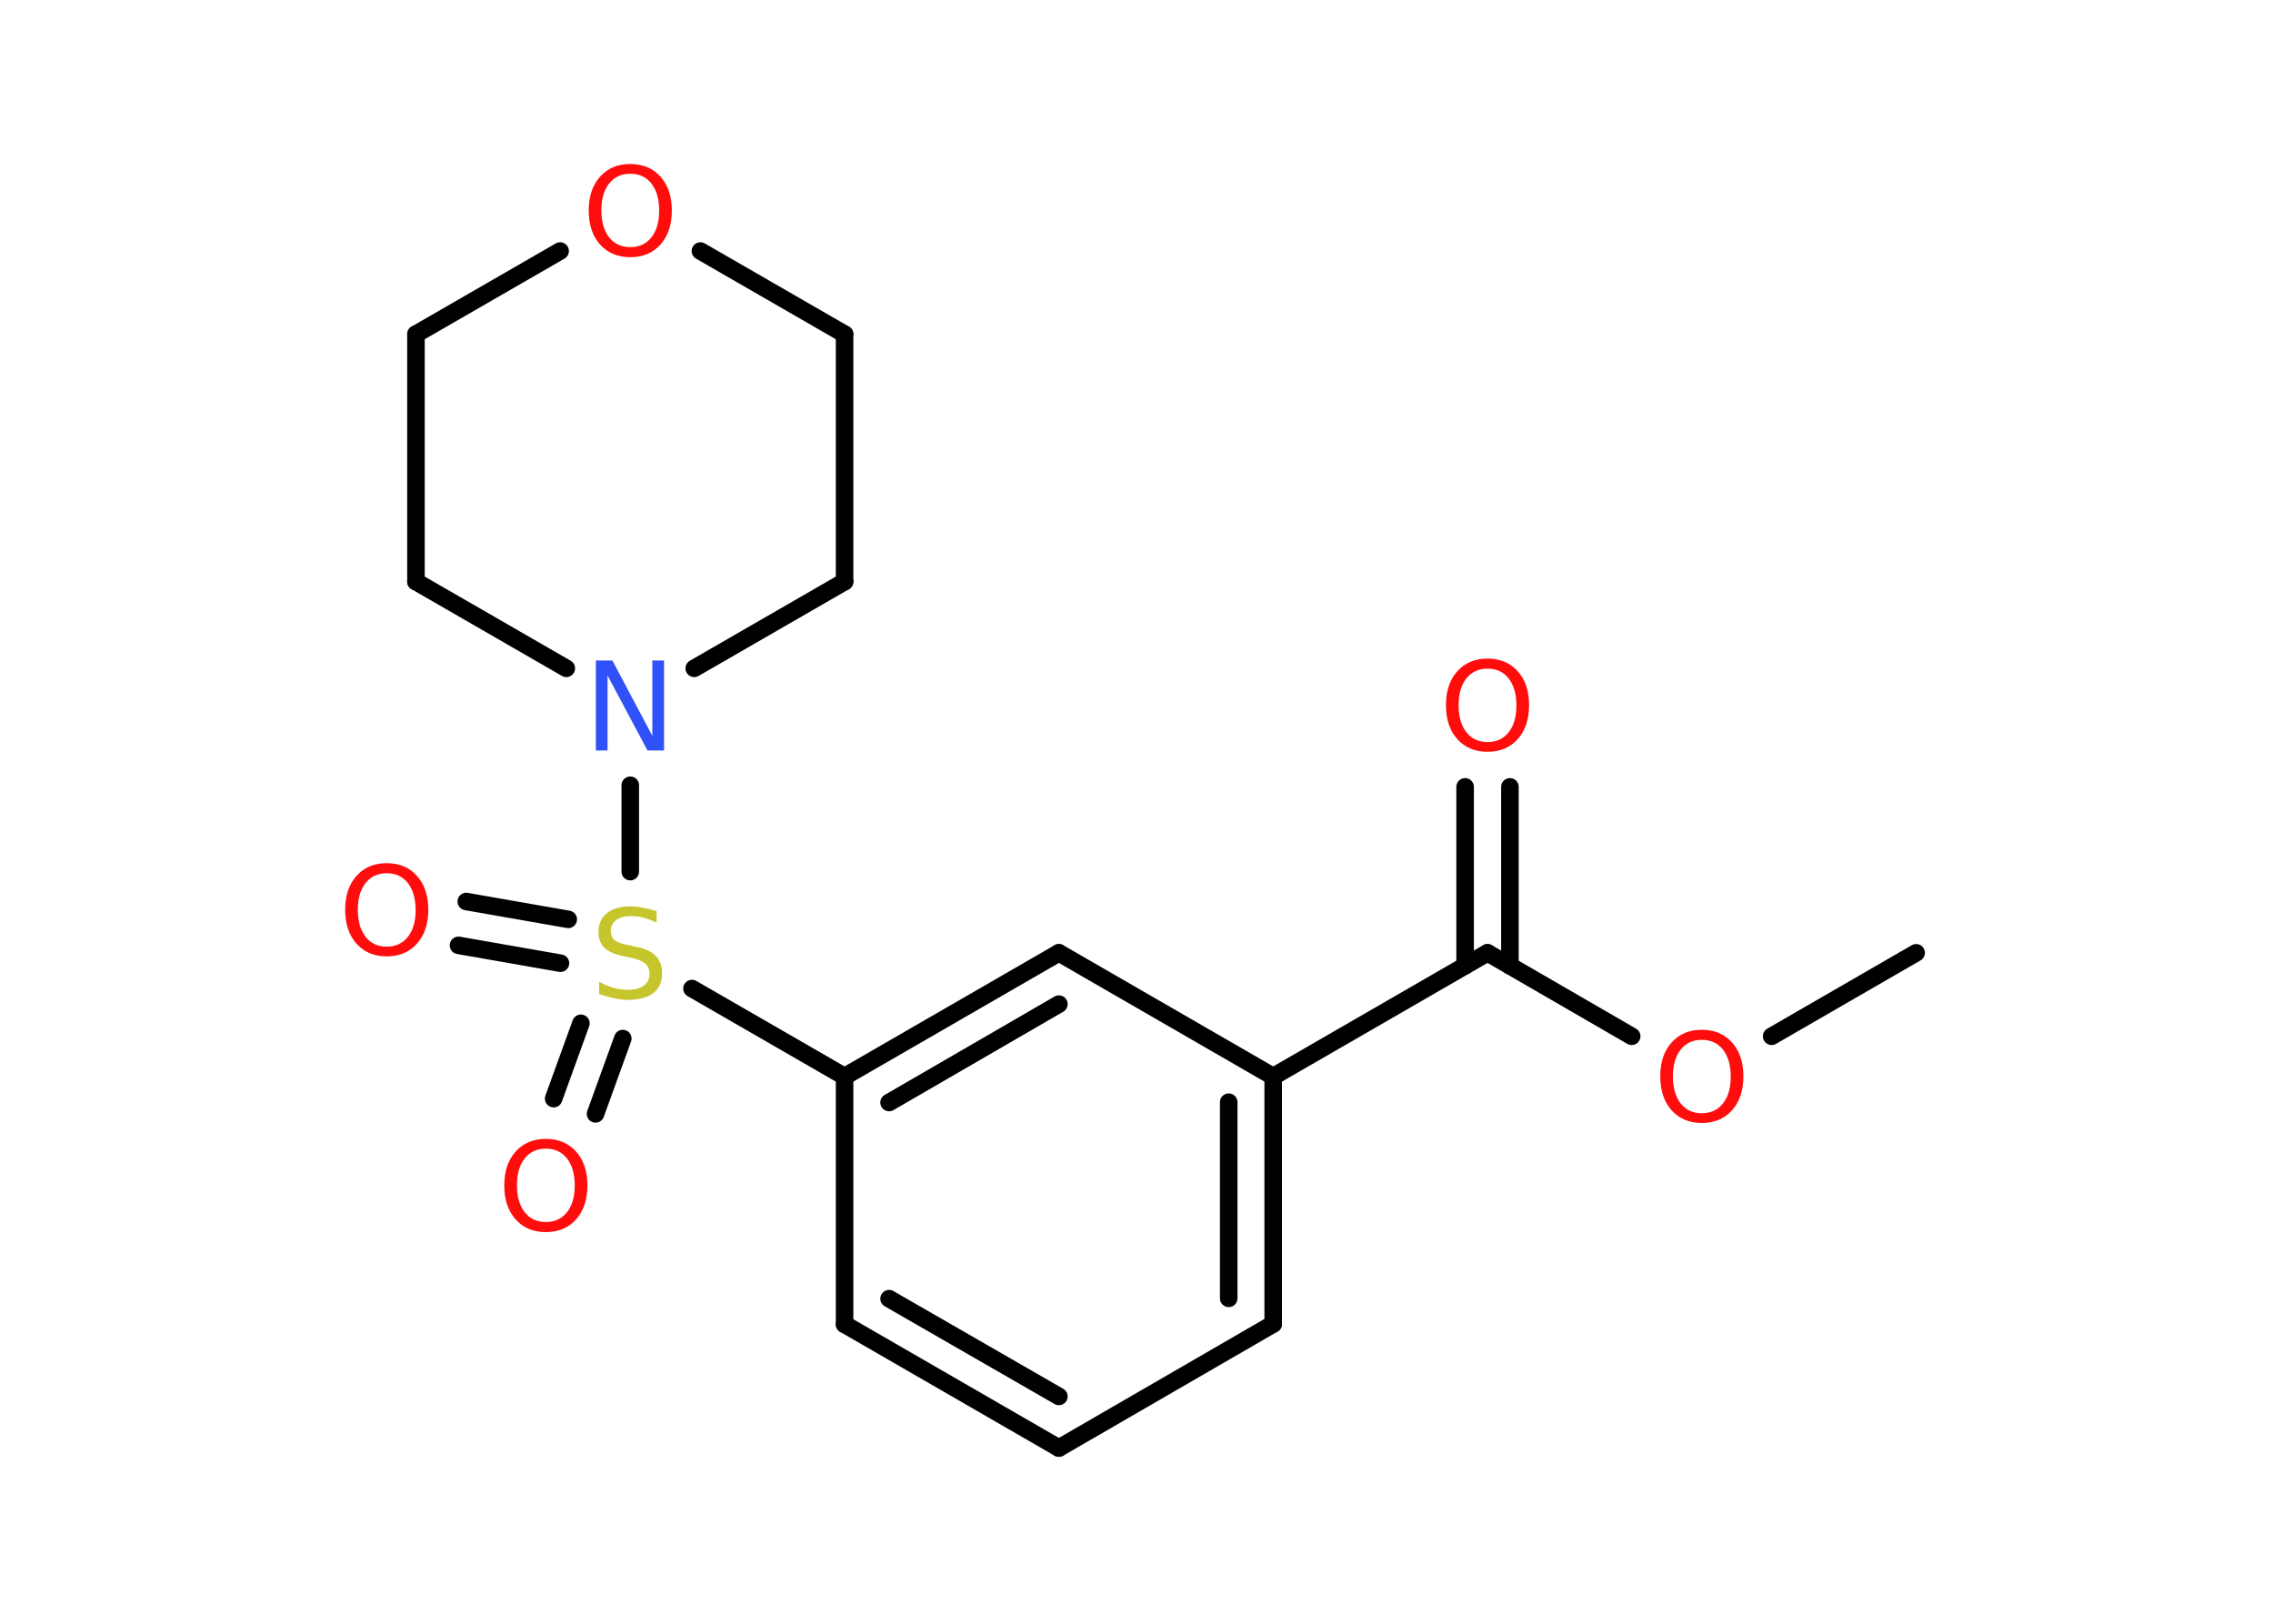 <?xml version='1.0' encoding='UTF-8'?>
<!DOCTYPE svg PUBLIC "-//W3C//DTD SVG 1.1//EN" "http://www.w3.org/Graphics/SVG/1.1/DTD/svg11.dtd">
<svg version='1.2' xmlns='http://www.w3.org/2000/svg' xmlns:xlink='http://www.w3.org/1999/xlink' width='70.0mm' height='50.0mm' viewBox='0 0 70.0 50.0'>
  <desc>Generated by the Chemistry Development Kit (http://github.com/cdk)</desc>
  <g stroke-linecap='round' stroke-linejoin='round' stroke='#000000' stroke-width='.54' fill='#FF0D0D'>
    <rect x='.0' y='.0' width='70.0' height='50.0' fill='#FFFFFF' stroke='none'/>
    <g id='mol1' class='mol'>
      <line id='mol1bnd1' class='bond' x1='59.01' y1='29.34' x2='54.56' y2='31.91'/>
      <line id='mol1bnd2' class='bond' x1='50.25' y1='31.91' x2='45.81' y2='29.34'/>
      <g id='mol1bnd3' class='bond'>
        <line x1='45.12' y1='29.74' x2='45.12' y2='24.23'/>
        <line x1='46.5' y1='29.74' x2='46.5' y2='24.23'/>
      </g>
      <line id='mol1bnd4' class='bond' x1='45.81' y1='29.34' x2='39.21' y2='33.15'/>
      <g id='mol1bnd5' class='bond'>
        <line x1='39.21' y1='40.77' x2='39.21' y2='33.15'/>
        <line x1='37.84' y1='39.98' x2='37.84' y2='33.94'/>
      </g>
      <line id='mol1bnd6' class='bond' x1='39.21' y1='40.77' x2='32.61' y2='44.59'/>
      <g id='mol1bnd7' class='bond'>
        <line x1='26.01' y1='40.78' x2='32.61' y2='44.59'/>
        <line x1='27.38' y1='39.99' x2='32.61' y2='43.0'/>
      </g>
      <line id='mol1bnd8' class='bond' x1='26.01' y1='40.78' x2='26.01' y2='33.15'/>
      <line id='mol1bnd9' class='bond' x1='26.01' y1='33.15' x2='21.31' y2='30.44'/>
      <g id='mol1bnd10' class='bond'>
        <line x1='17.26' y1='29.66' x2='14.12' y2='29.11'/>
        <line x1='17.5' y1='28.31' x2='14.36' y2='27.76'/>
      </g>
      <g id='mol1bnd11' class='bond'>
        <line x1='19.18' y1='31.98' x2='18.34' y2='34.3'/>
        <line x1='17.89' y1='31.51' x2='17.05' y2='33.83'/>
      </g>
      <line id='mol1bnd12' class='bond' x1='19.41' y1='26.84' x2='19.41' y2='24.18'/>
      <line id='mol1bnd13' class='bond' x1='17.44' y1='20.58' x2='12.81' y2='17.91'/>
      <line id='mol1bnd14' class='bond' x1='12.81' y1='17.91' x2='12.81' y2='10.29'/>
      <line id='mol1bnd15' class='bond' x1='12.81' y1='10.29' x2='17.25' y2='7.73'/>
      <line id='mol1bnd16' class='bond' x1='21.57' y1='7.73' x2='26.01' y2='10.29'/>
      <line id='mol1bnd17' class='bond' x1='26.01' y1='10.29' x2='26.01' y2='17.91'/>
      <line id='mol1bnd18' class='bond' x1='21.38' y1='20.58' x2='26.01' y2='17.91'/>
      <g id='mol1bnd19' class='bond'>
        <line x1='32.61' y1='29.34' x2='26.01' y2='33.15'/>
        <line x1='32.61' y1='30.92' x2='27.38' y2='33.95'/>
      </g>
      <line id='mol1bnd20' class='bond' x1='39.21' y1='33.15' x2='32.61' y2='29.34'/>
      <path id='mol1atm2' class='atom' d='M52.41 32.02q-.41 .0 -.65 .3q-.24 .3 -.24 .83q.0 .52 .24 .83q.24 .3 .65 .3q.41 .0 .65 -.3q.24 -.3 .24 -.83q.0 -.52 -.24 -.83q-.24 -.3 -.65 -.3zM52.41 31.71q.58 .0 .93 .39q.35 .39 .35 1.04q.0 .66 -.35 1.05q-.35 .39 -.93 .39q-.58 .0 -.93 -.39q-.35 -.39 -.35 -1.05q.0 -.65 .35 -1.04q.35 -.39 .93 -.39z' stroke='none'/>
      <path id='mol1atm4' class='atom' d='M45.81 20.59q-.41 .0 -.65 .3q-.24 .3 -.24 .83q.0 .52 .24 .83q.24 .3 .65 .3q.41 .0 .65 -.3q.24 -.3 .24 -.83q.0 -.52 -.24 -.83q-.24 -.3 -.65 -.3zM45.81 20.28q.58 .0 .93 .39q.35 .39 .35 1.04q.0 .66 -.35 1.05q-.35 .39 -.93 .39q-.58 .0 -.93 -.39q-.35 -.39 -.35 -1.05q.0 -.65 .35 -1.04q.35 -.39 .93 -.39z' stroke='none'/>
      <path id='mol1atm10' class='atom' d='M20.22 28.05v.36q-.21 -.1 -.4 -.15q-.19 -.05 -.37 -.05q-.31 .0 -.47 .12q-.17 .12 -.17 .34q.0 .18 .11 .28q.11 .09 .42 .15l.23 .05q.42 .08 .62 .28q.2 .2 .2 .54q.0 .4 -.27 .61q-.27 .21 -.79 .21q-.2 .0 -.42 -.05q-.22 -.05 -.46 -.13v-.38q.23 .13 .45 .19q.22 .06 .43 .06q.32 .0 .5 -.13q.17 -.13 .17 -.36q.0 -.21 -.13 -.32q-.13 -.11 -.41 -.17l-.23 -.05q-.42 -.08 -.61 -.26q-.19 -.18 -.19 -.49q.0 -.37 .26 -.58q.26 -.21 .71 -.21q.19 .0 .39 .04q.2 .04 .41 .1z' stroke='none' fill='#C6C62C'/>
      <path id='mol1atm11' class='atom' d='M11.91 26.89q-.41 .0 -.65 .3q-.24 .3 -.24 .83q.0 .52 .24 .83q.24 .3 .65 .3q.41 .0 .65 -.3q.24 -.3 .24 -.83q.0 -.52 -.24 -.83q-.24 -.3 -.65 -.3zM11.91 26.58q.58 .0 .93 .39q.35 .39 .35 1.04q.0 .66 -.35 1.05q-.35 .39 -.93 .39q-.58 .0 -.93 -.39q-.35 -.39 -.35 -1.05q.0 -.65 .35 -1.04q.35 -.39 .93 -.39z' stroke='none'/>
      <path id='mol1atm12' class='atom' d='M16.81 35.37q-.41 .0 -.65 .3q-.24 .3 -.24 .83q.0 .52 .24 .83q.24 .3 .65 .3q.41 .0 .65 -.3q.24 -.3 .24 -.83q.0 -.52 -.24 -.83q-.24 -.3 -.65 -.3zM16.81 35.07q.58 .0 .93 .39q.35 .39 .35 1.04q.0 .66 -.35 1.05q-.35 .39 -.93 .39q-.58 .0 -.93 -.39q-.35 -.39 -.35 -1.05q.0 -.65 .35 -1.04q.35 -.39 .93 -.39z' stroke='none'/>
      <path id='mol1atm13' class='atom' d='M18.36 20.34h.5l1.23 2.32v-2.32h.36v2.77h-.51l-1.23 -2.31v2.31h-.36v-2.77z' stroke='none' fill='#3050F8'/>
      <path id='mol1atm16' class='atom' d='M19.41 5.35q-.41 .0 -.65 .3q-.24 .3 -.24 .83q.0 .52 .24 .83q.24 .3 .65 .3q.41 .0 .65 -.3q.24 -.3 .24 -.83q.0 -.52 -.24 -.83q-.24 -.3 -.65 -.3zM19.41 5.05q.58 .0 .93 .39q.35 .39 .35 1.04q.0 .66 -.35 1.05q-.35 .39 -.93 .39q-.58 .0 -.93 -.39q-.35 -.39 -.35 -1.05q.0 -.65 .35 -1.04q.35 -.39 .93 -.39z' stroke='none'/>
    </g>
  </g>
</svg>
